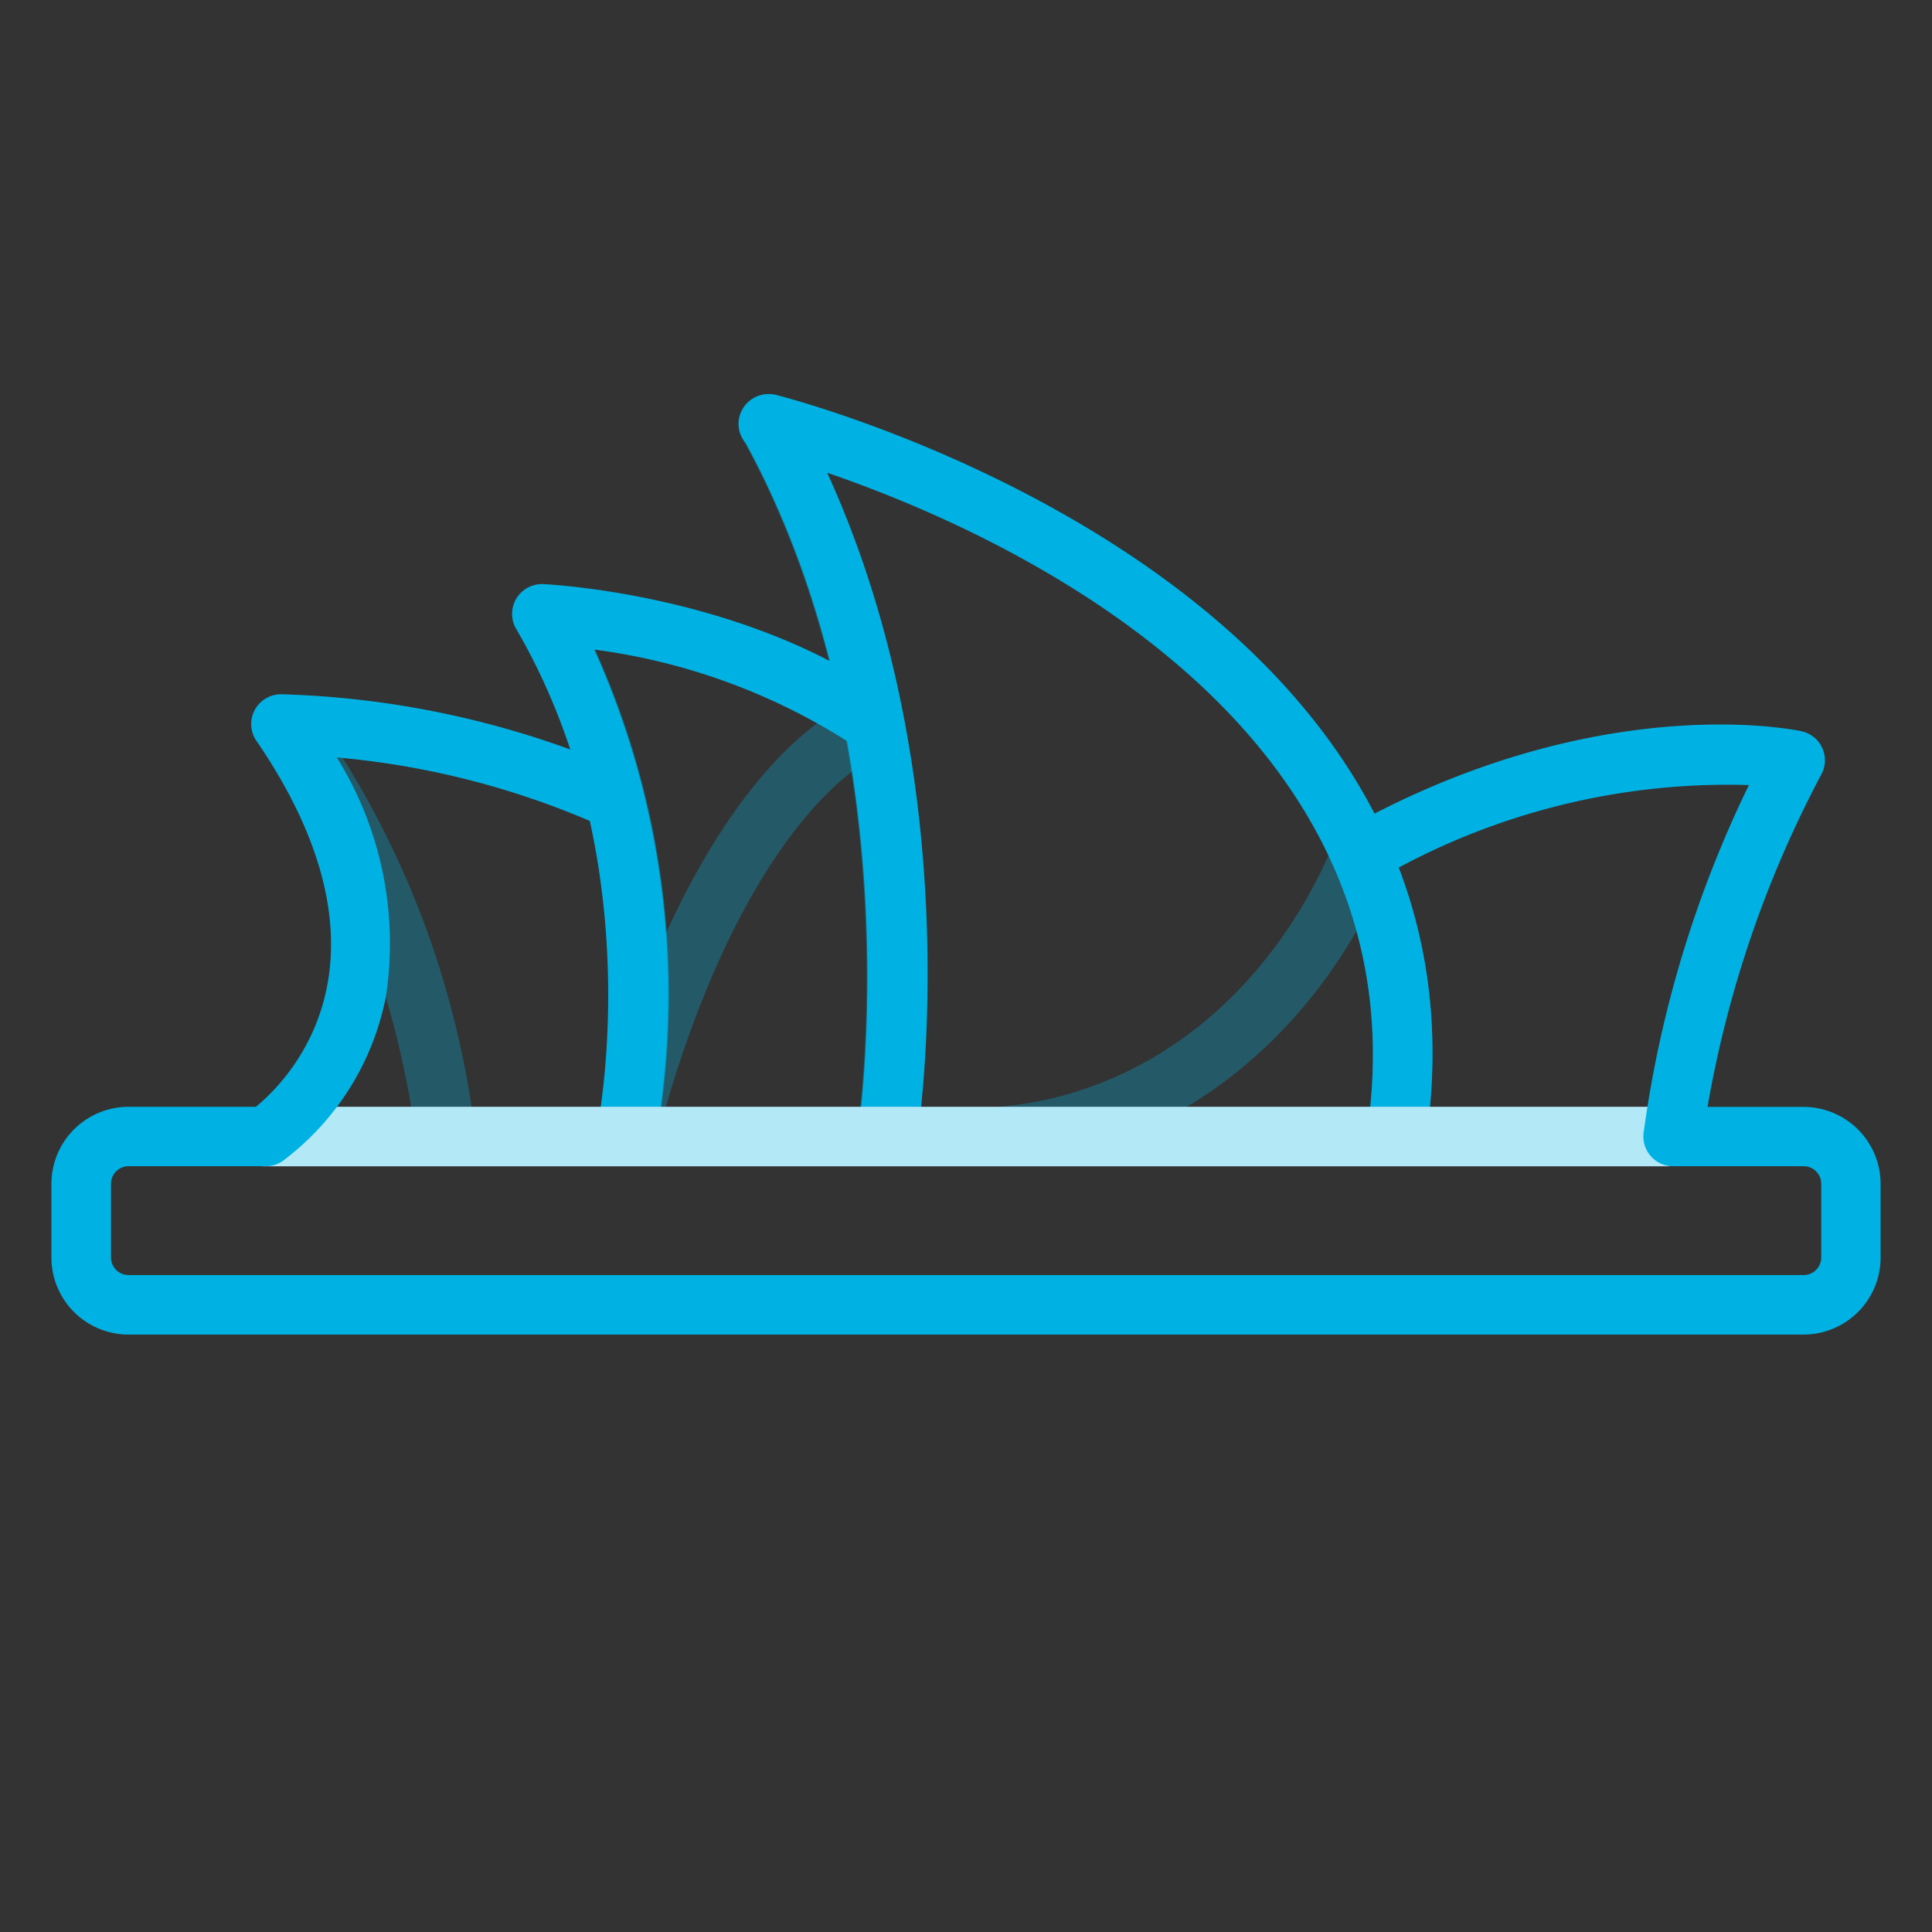 <svg xmlns="http://www.w3.org/2000/svg" width="65" height="65" viewBox="0 0 65 65">
  <rect x="0" y="0" width="65" height="65" fill="#333333" stroke="none"/>
  <g id="Group_2485" data-name="Group 2485" transform="translate(-5702 -968.817)">
    <path id="Path_1452" data-name="Path 1452" d="M1117.811,1039.273h-65v-65h65Zm-64-1h63v-63h-63Z" transform="translate(4649.189 -5.456)" fill="none"/>
    <g id="Group_2464" data-name="Group 2464" transform="translate(4649.189 -5.456)">
      <path id="Path_1459" data-name="Path 1459" d="M1066.8,1012.6c-.008-.078-.792-7.806-5.314-13.339a1,1,0,0,1,.775-1.633h.008A30.927,30.927,0,0,1,1074,1000.3l-.869,1.8a27.7,27.7,0,0,0-8.785-2.325,30.773,30.773,0,0,1,4.453,12.64Z" fill="#00b2e3" opacity="0.3"/>
      <path id="Path_1460" data-name="Path 1460" d="M1074.877,1012.723l-1.955-.423c.019-.089,1.864-9.024-2.716-16.874a1,1,0,0,1,.008-1.023.965.965,0,0,1,.9-.48c.279.014,6.9.363,11.737,3.9l-1.179,1.616a20.935,20.935,0,0,0-8.839-3.311A28.217,28.217,0,0,1,1074.877,1012.723Z" fill="#00b2e3" opacity="0.4"/>
      <path id="Path_1461" data-name="Path 1461" d="M1083.63,1012.666l-1.976-.31c.02-.127,1.923-12.882-3.87-23.344a1,1,0,0,1,1.111-1.456c.247.059,24.669,6.22,21.885,25.1l-1.978-.291c2.048-13.892-12.536-20.268-18.2-22.2C1085.427,1000.713,1083.71,1012.152,1083.63,1012.666Z" fill="#00b2e3" opacity="0.4"/>
      <path id="Path_1462" data-name="Path 1462" d="M1086.539,1013.508l-.163-1.994c4.92-.4,9.151-3.723,11.319-8.887l1.844.773C1097.077,1009.267,1092.217,1013.045,1086.539,1013.508Z" fill="#00b2e3" opacity="0.3"/>
      <path id="Path_1463" data-name="Path 1463" d="M1074.868,1012.763l-1.936-.5c2.392-9.17,6.21-13.537,8.985-14.567l.7,1.875C1080.843,1000.224,1077.221,1003.742,1074.868,1012.763Z" fill="#00b2e3" opacity="0.3"/>
      <path id="Path_1464" data-name="Path 1464" d="M1074.846,1012.723l-1.955-.423c.019-.089,1.862-9.024-2.717-16.874a1,1,0,0,1,.864-1.5c.358.015,6.975.364,11.816,3.9l-1.179,1.616a20.974,20.974,0,0,0-8.873-3.316A28.227,28.227,0,0,1,1074.846,1012.723Z" fill="#00b2e3"/>
      <path id="Path_1465" data-name="Path 1465" d="M1083.657,1012.666l-1.975-.31c.019-.127,1.9-12.74-3.774-23.168a1,1,0,0,1-.242-.78,1.025,1.025,0,0,1,1.3-.836c1.427.371,24.531,6.693,21.819,25.084l-1.978-.291c2.044-13.866-12.481-20.244-18.167-22.189C1085.454,1000.722,1083.738,1012.152,1083.657,1012.666Z" fill="#00b2e3"/>
      <rect id="Rectangle_2040" data-name="Rectangle 2040" width="47.346" height="2" transform="translate(1061.638 1011.511)" fill="#fff"/>
      <rect id="Rectangle_2041" data-name="Rectangle 2041" width="47.346" height="2" transform="translate(1061.638 1011.511)" fill="#00b2e3" opacity="0.3"/>
      <path id="Path_1466" data-name="Path 1466" d="M1113.49,1019.173h-56.358a2.594,2.594,0,0,1-2.591-2.591v-2.48a2.594,2.594,0,0,1,2.591-2.591h4.286c1.051-.856,5.115-4.863.021-12.314a1,1,0,0,1,.826-1.564h.008A30.927,30.927,0,0,1,1074,1000.3l-.869,1.8a27.877,27.877,0,0,0-8.99-2.345,11.837,11.837,0,0,1,1.654,8.042,9.071,9.071,0,0,1-3.481,5.542,1,1,0,0,1-.558.17h-4.62a.591.591,0,0,0-.591.591v2.48a.591.591,0,0,0,.591.591h56.358a.592.592,0,0,0,.591-.591v-2.48a.591.591,0,0,0-.591-.591H1109.1a1,1,0,0,1-.995-1.1,38.6,38.6,0,0,1,3.546-11.724,23.431,23.431,0,0,0-12.545,3.205l-.977-1.746c8.368-4.68,15.011-3.33,15.289-3.27a1,1,0,0,1,.668,1.457,37.449,37.449,0,0,0-3.827,11.183h3.232a2.594,2.594,0,0,1,2.591,2.591v2.48A2.594,2.594,0,0,1,1113.49,1019.173Z" fill="#00b2e3"/>
    </g>
  </g>
</svg>
